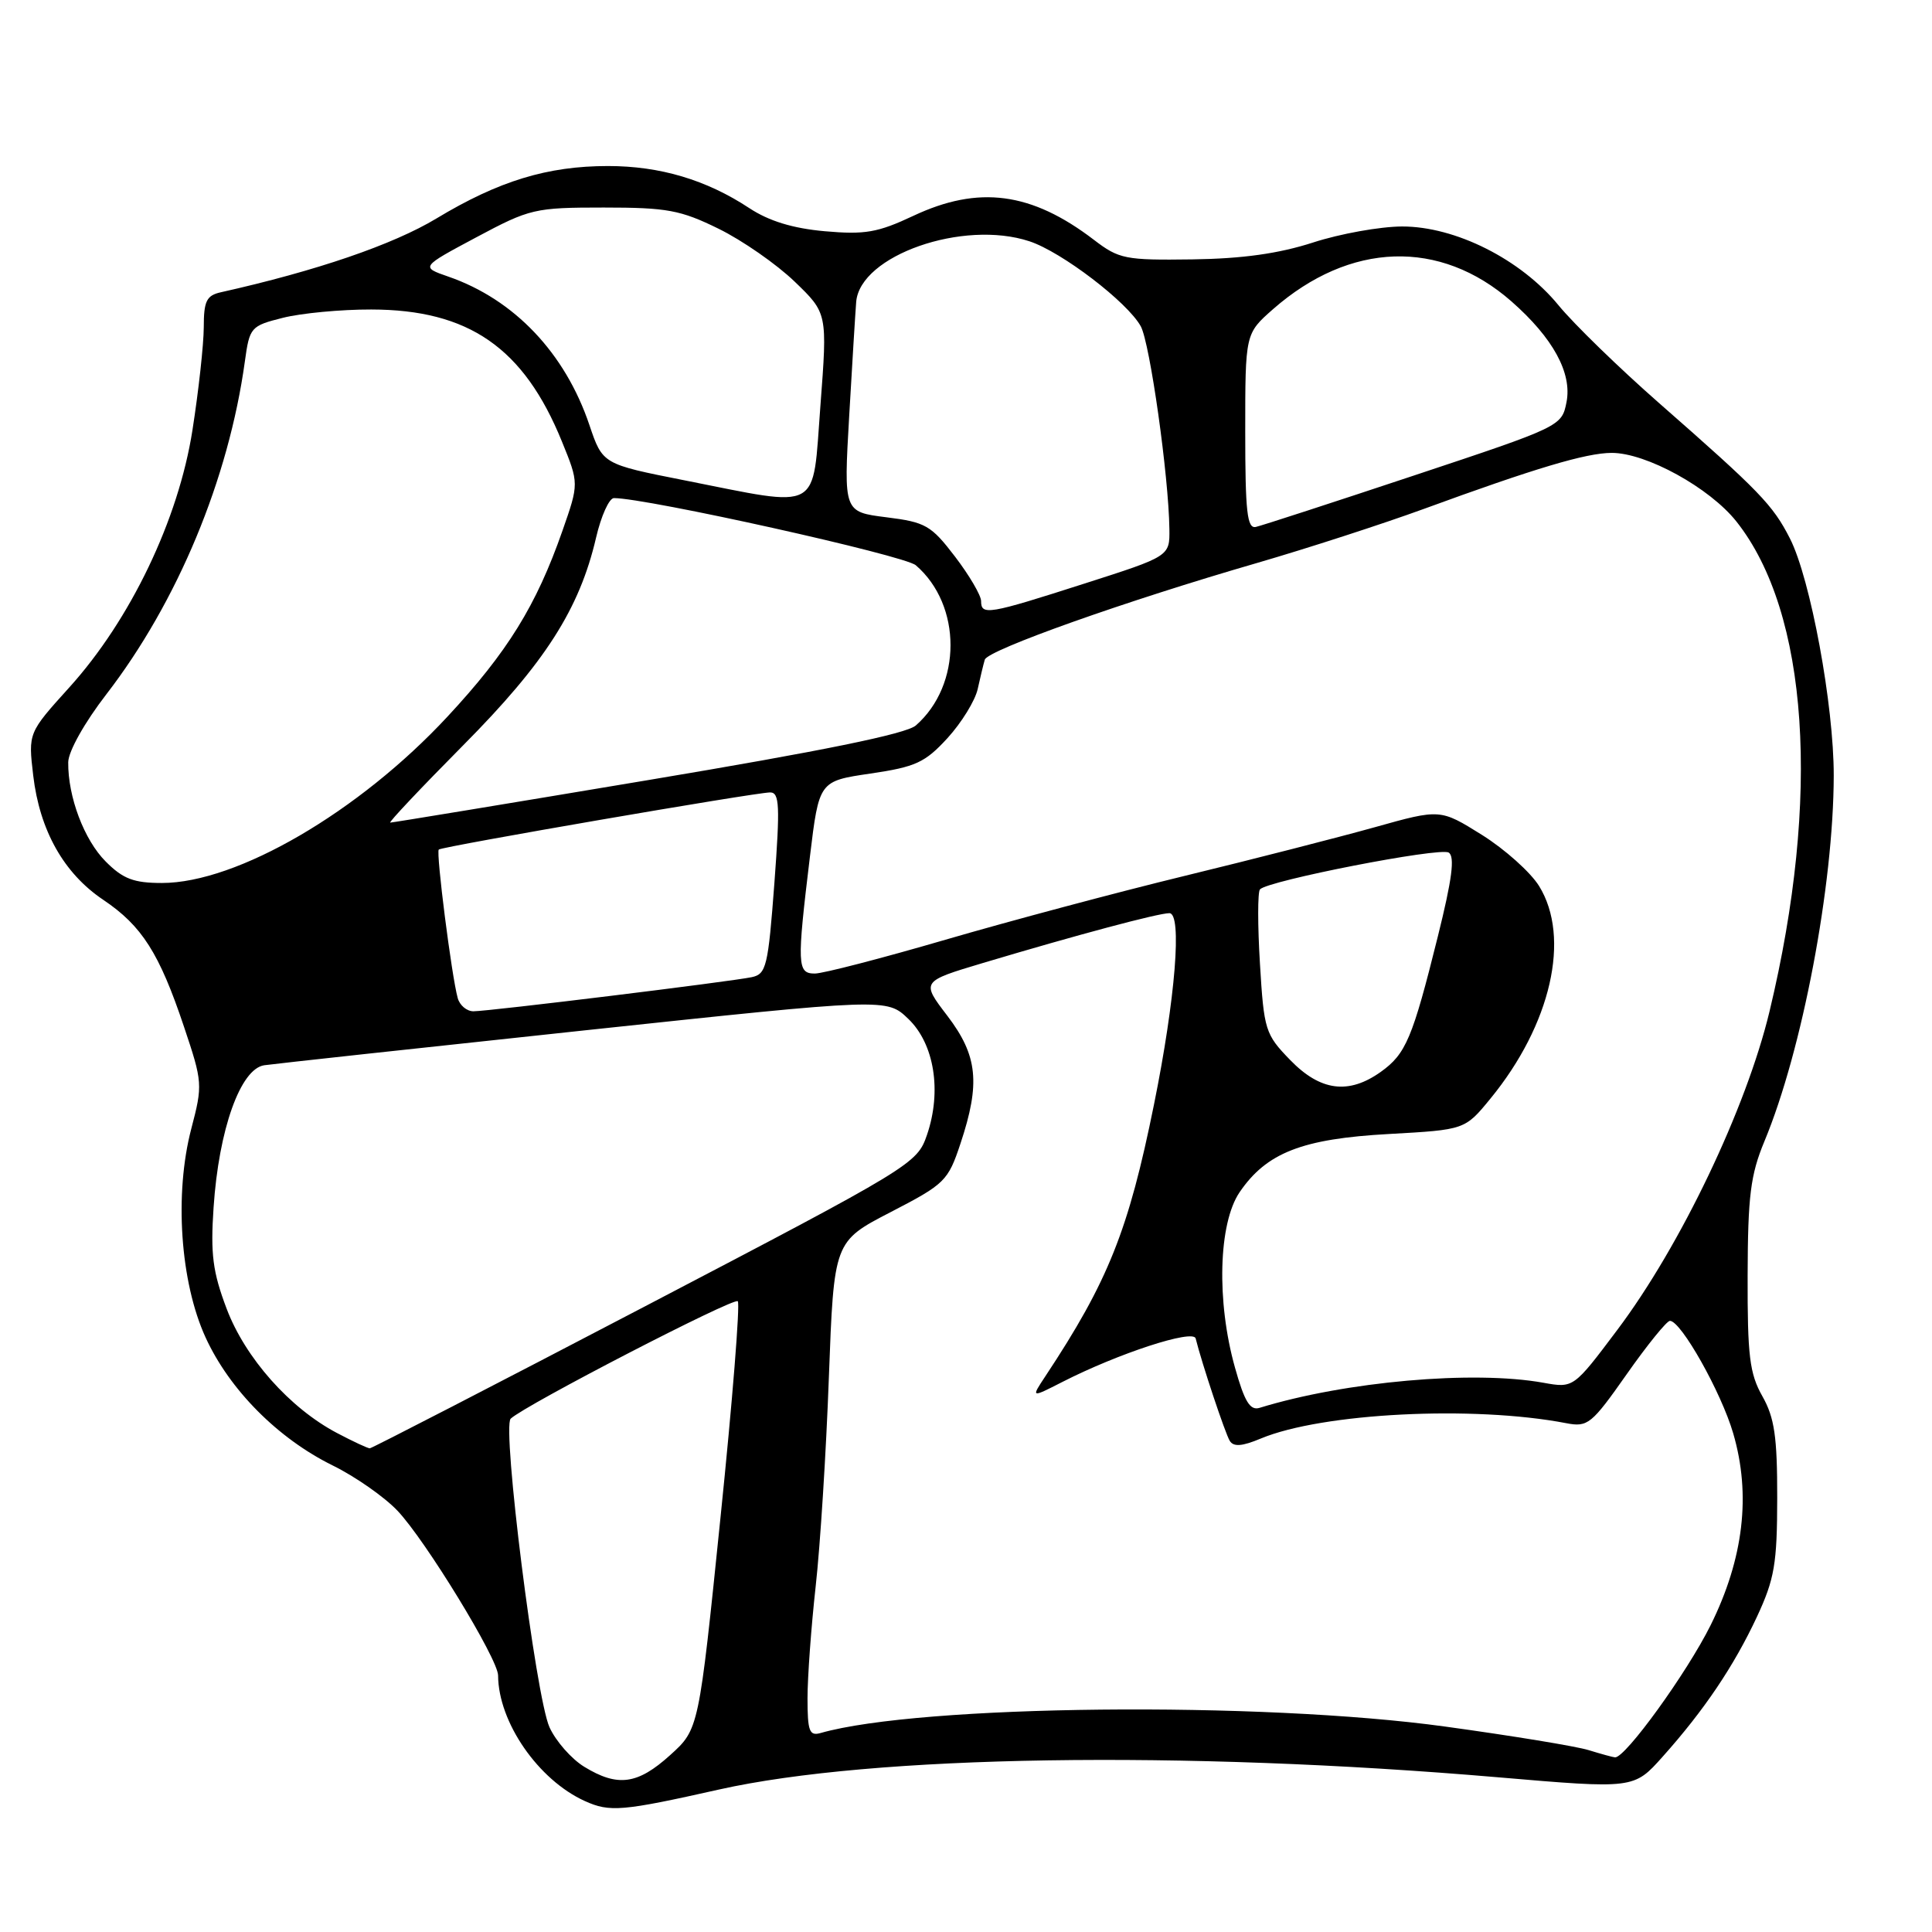<?xml version="1.0" encoding="UTF-8" standalone="no"?>
<!DOCTYPE svg PUBLIC "-//W3C//DTD SVG 1.1//EN" "http://www.w3.org/Graphics/SVG/1.1/DTD/svg11.dtd" >
<svg xmlns="http://www.w3.org/2000/svg" xmlns:xlink="http://www.w3.org/1999/xlink" version="1.1" viewBox="0 0 256 256">
 <g >
 <path fill="currentColor"
d=" M 95.28 237.12 C 115.65 232.56 156.65 231.92 198.50 235.50 C 216.50 237.04 216.50 237.04 220.31 232.77 C 225.81 226.62 229.76 220.75 232.81 214.22 C 235.13 209.23 235.48 207.22 235.49 198.50 C 235.50 190.36 235.13 187.85 233.52 185.00 C 231.83 182.01 231.54 179.66 231.57 169.00 C 231.60 158.47 231.95 155.67 233.79 151.24 C 238.81 139.18 242.95 117.34 242.98 102.79 C 243.00 93.49 239.90 76.69 237.17 71.34 C 234.91 66.91 233.18 65.11 219.86 53.43 C 214.56 48.78 208.55 42.94 206.51 40.45 C 201.52 34.36 192.85 30.00 185.78 30.01 C 182.88 30.02 177.57 30.97 174.00 32.13 C 169.46 33.60 164.63 34.28 158.00 34.37 C 149.10 34.49 148.28 34.33 144.95 31.78 C 136.67 25.45 129.68 24.52 121.00 28.61 C 116.30 30.82 114.60 31.11 109.29 30.64 C 105.04 30.26 101.89 29.29 99.29 27.58 C 93.61 23.83 87.46 22.00 80.56 22.00 C 72.54 22.00 66.07 23.98 57.83 28.95 C 52.07 32.42 41.94 35.89 29.25 38.73 C 27.36 39.15 27.00 39.90 27.00 43.37 C 26.99 45.64 26.32 51.77 25.50 57.00 C 23.65 68.85 17.28 82.14 9.17 91.10 C 3.74 97.11 3.74 97.11 4.40 102.75 C 5.26 110.04 8.45 115.72 13.68 119.23 C 18.81 122.68 21.11 126.29 24.38 136.05 C 26.85 143.40 26.87 143.75 25.35 149.55 C 23.08 158.21 23.88 169.88 27.24 177.22 C 30.42 184.16 36.83 190.61 44.10 194.19 C 47.07 195.65 50.92 198.34 52.66 200.17 C 56.37 204.07 65.99 219.82 66.00 222.00 C 66.03 228.20 71.32 235.85 77.50 238.65 C 80.80 240.14 82.41 240.01 95.28 237.12 Z  M 77.42 234.11 C 75.73 233.08 73.65 230.72 72.81 228.87 C 70.99 224.84 66.49 189.08 67.67 187.98 C 69.63 186.15 97.22 171.89 97.76 172.42 C 98.08 172.75 97.06 185.64 95.47 201.07 C 92.60 229.13 92.60 229.13 88.80 232.56 C 84.49 236.46 81.85 236.82 77.42 234.11 Z  M 210.50 231.90 C 208.85 231.39 200.30 229.99 191.50 228.78 C 167.05 225.41 121.88 225.88 108.75 229.63 C 107.25 230.06 107.00 229.42 107.00 225.03 C 107.00 222.22 107.49 215.55 108.08 210.21 C 108.68 204.87 109.47 192.40 109.83 182.50 C 110.50 164.50 110.50 164.50 118.02 160.61 C 125.21 156.89 125.62 156.49 127.27 151.52 C 129.93 143.53 129.55 139.88 125.53 134.60 C 122.05 130.05 122.05 130.05 130.28 127.59 C 142.84 123.84 153.48 121.00 154.95 121.00 C 156.66 121.00 155.75 132.33 152.91 146.35 C 149.54 163.02 146.84 169.79 138.51 182.37 C 136.61 185.24 136.61 185.24 140.78 183.11 C 148.19 179.33 158.11 176.09 158.43 177.35 C 159.26 180.69 162.35 189.95 162.95 190.92 C 163.45 191.74 164.59 191.65 167.07 190.61 C 175.21 187.22 195.23 186.21 207.54 188.58 C 210.39 189.13 210.89 188.72 215.54 182.10 C 218.27 178.21 220.85 175.03 221.27 175.02 C 222.73 174.99 228.08 184.50 229.66 189.93 C 232.04 198.07 231.04 206.51 226.67 215.34 C 223.54 221.64 215.37 232.94 214.00 232.86 C 213.72 232.84 212.15 232.41 210.50 231.90 Z  M 44.65 189.88 C 38.39 186.58 32.50 179.94 30.03 173.41 C 28.19 168.55 27.88 166.17 28.30 160.00 C 28.99 149.65 31.86 141.61 35.02 141.15 C 36.34 140.96 55.44 138.88 77.46 136.53 C 117.50 132.26 117.50 132.26 120.36 135.01 C 123.81 138.32 124.81 144.59 122.83 150.38 C 121.52 154.20 120.93 154.56 85.50 173.08 C 65.70 183.43 49.27 191.90 49.00 191.91 C 48.73 191.91 46.77 191.00 44.65 189.88 Z  M 163.64 181.21 C 161.17 172.43 161.45 162.11 164.25 157.98 C 167.82 152.74 172.54 150.89 184.05 150.26 C 194.11 149.70 194.11 149.70 197.50 145.56 C 205.52 135.77 208.16 124.24 203.94 117.41 C 202.81 115.58 199.40 112.53 196.37 110.63 C 190.84 107.18 190.84 107.18 182.17 109.61 C 177.40 110.94 166.10 113.84 157.05 116.04 C 148.00 118.24 133.70 122.06 125.27 124.52 C 116.84 126.98 109.05 129.00 107.97 129.00 C 105.63 129.00 105.58 127.89 107.32 113.50 C 108.53 103.50 108.53 103.50 115.34 102.50 C 121.33 101.62 122.57 101.05 125.55 97.80 C 127.41 95.76 129.21 92.84 129.55 91.30 C 129.89 89.76 130.31 88.01 130.49 87.41 C 130.87 86.13 149.17 79.63 166.62 74.58 C 173.29 72.64 183.19 69.43 188.62 67.45 C 203.43 62.03 210.17 60.02 213.55 60.01 C 218.12 60.00 226.54 64.63 230.09 69.11 C 239.64 81.17 241.29 105.60 234.47 134.02 C 231.39 146.85 222.69 165.07 214.30 176.22 C 208.50 183.94 208.50 183.94 204.50 183.22 C 195.22 181.55 178.27 183.05 166.89 186.55 C 165.64 186.93 164.90 185.72 163.64 181.21 Z  M 170.95 140.45 C 167.65 137.05 167.48 136.51 166.95 127.70 C 166.64 122.64 166.64 118.21 166.95 117.85 C 167.94 116.70 190.77 112.24 191.96 112.97 C 192.80 113.50 192.41 116.50 190.52 124.09 C 187.16 137.60 186.29 139.65 182.96 142.03 C 178.69 145.07 174.95 144.58 170.95 140.45 Z  M 60.65 132.25 C 59.85 129.39 57.75 112.92 58.14 112.57 C 58.60 112.16 100.13 105.00 102.05 105.00 C 103.29 105.00 103.37 106.77 102.61 117.02 C 101.78 128.07 101.54 129.07 99.61 129.48 C 96.82 130.07 64.78 134.00 62.73 134.00 C 61.85 134.00 60.91 133.21 60.65 132.25 Z  M 14.02 114.17 C 11.15 111.31 8.99 105.57 9.04 101.00 C 9.06 99.56 11.21 95.73 14.09 92.00 C 23.52 79.77 30.30 63.48 32.45 47.86 C 33.07 43.36 33.23 43.18 37.49 42.11 C 39.91 41.50 45.17 41.00 49.19 41.01 C 62.11 41.03 69.41 46.08 74.46 58.51 C 76.72 64.06 76.72 64.06 74.52 70.35 C 71.06 80.24 67.25 86.40 59.29 94.96 C 47.56 107.59 31.41 117.00 21.45 117.00 C 17.73 117.00 16.30 116.46 14.02 114.17 Z  M 61.38 98.75 C 72.22 87.83 76.78 80.70 78.98 71.25 C 79.65 68.36 80.72 66.00 81.35 66.00 C 85.71 66.00 119.84 73.59 121.35 74.90 C 127.48 80.18 127.48 90.77 121.35 96.13 C 120.08 97.24 109.00 99.50 85.86 103.37 C 67.36 106.47 51.99 109.00 51.71 109.00 C 51.44 109.00 55.79 104.39 61.38 98.75 Z  M 130.00 79.64 C 130.00 78.90 128.45 76.25 126.55 73.76 C 123.37 69.60 122.64 69.19 117.44 68.54 C 111.79 67.83 111.79 67.83 112.52 55.16 C 112.92 48.20 113.34 41.38 113.45 40.00 C 113.96 33.85 127.61 29.07 136.40 31.97 C 140.69 33.38 149.40 40.04 151.16 43.24 C 152.37 45.46 154.86 63.05 154.95 70.10 C 155.00 73.71 155.00 73.71 143.62 77.35 C 130.94 81.42 130.00 81.58 130.00 79.64 Z  M 165.00 57.18 C 165.00 44.21 165.00 44.21 168.68 40.97 C 178.88 32.02 190.81 31.63 200.28 39.94 C 205.79 44.78 208.33 49.44 207.57 53.29 C 206.94 56.48 206.81 56.54 187.38 63.00 C 176.62 66.58 167.18 69.65 166.41 69.82 C 165.25 70.09 165.00 67.82 165.00 57.18 Z  M 90.67 63.64 C 79.85 61.50 79.85 61.50 78.10 56.32 C 74.88 46.77 68.13 39.67 59.40 36.65 C 55.74 35.38 55.74 35.38 63.12 31.44 C 70.22 27.65 70.85 27.50 80.00 27.50 C 88.39 27.50 90.17 27.83 95.22 30.31 C 98.36 31.85 102.89 35.00 105.29 37.31 C 109.64 41.50 109.64 41.50 108.71 53.75 C 107.62 68.04 109.04 67.27 90.67 63.64 Z "/>
</g>
</svg>